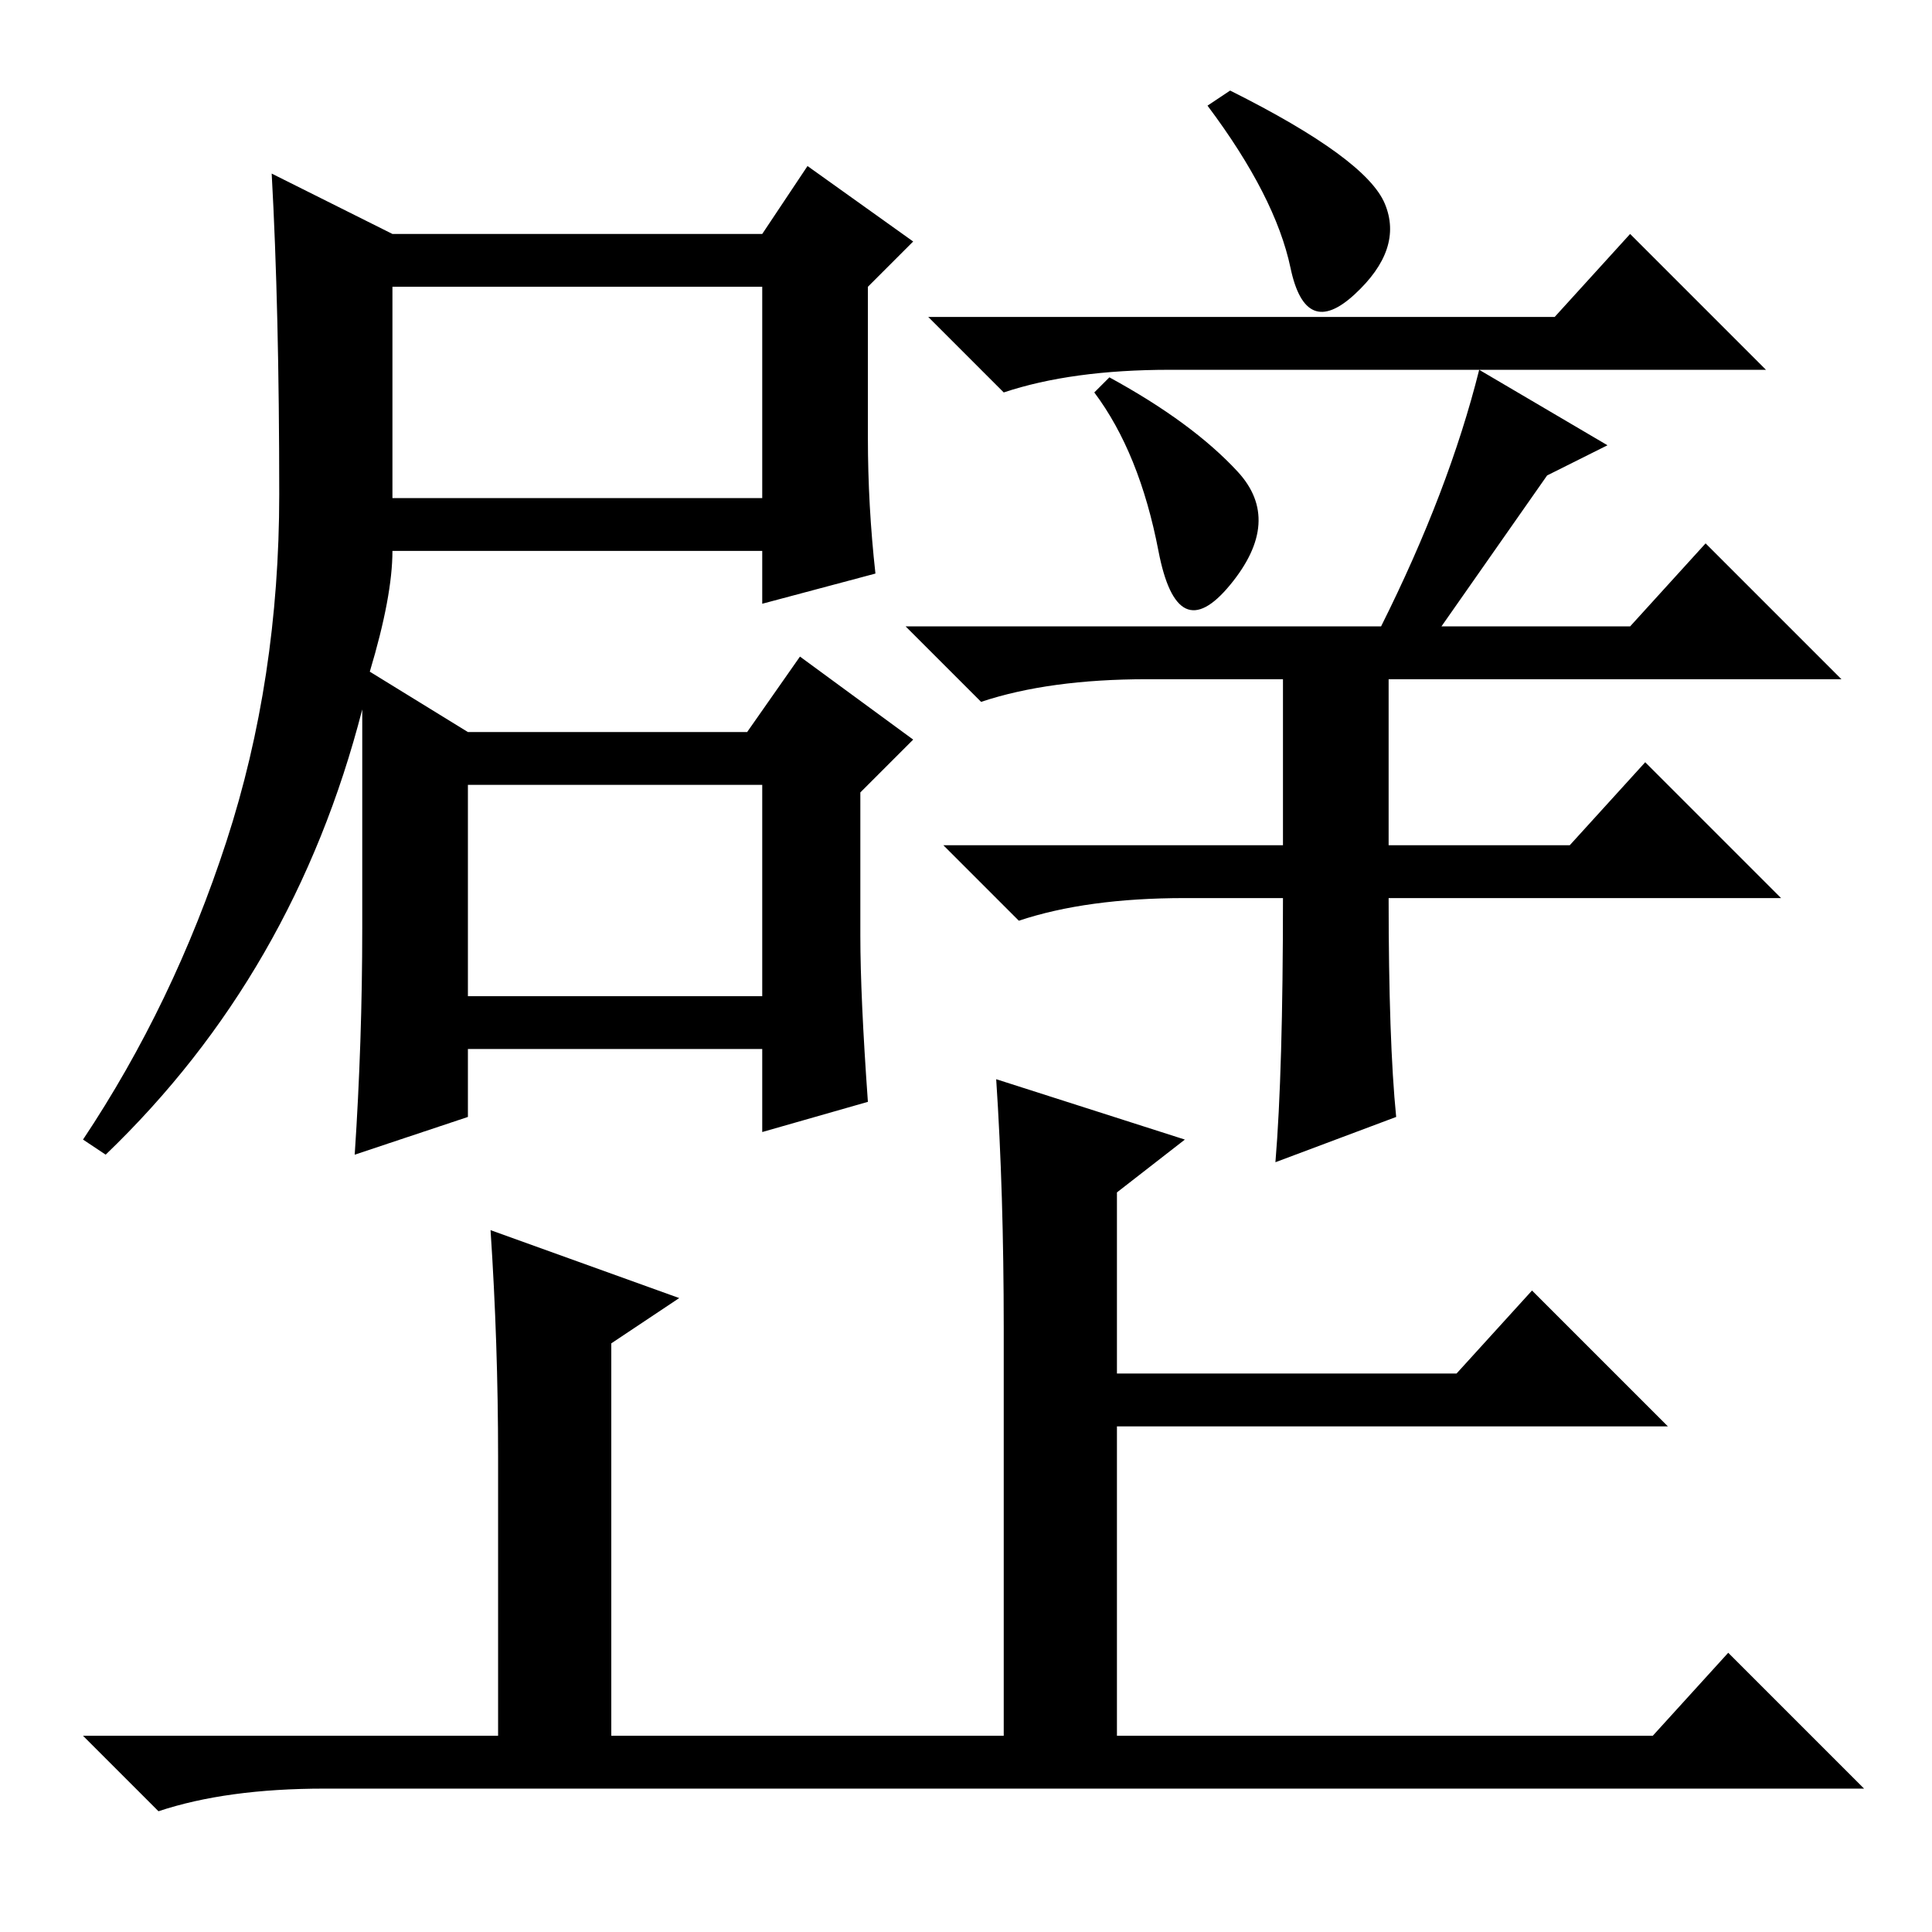 <?xml version="1.0" standalone="no"?>
<!DOCTYPE svg PUBLIC "-//W3C//DTD SVG 1.1//EN" "http://www.w3.org/Graphics/SVG/1.1/DTD/svg11.dtd" >
<svg xmlns="http://www.w3.org/2000/svg" xmlns:xlink="http://www.w3.org/1999/xlink" version="1.1" viewBox="0 -36 256 256">
  <g transform="matrix(1 0 0 -1 0 220)">
   <path fill="currentColor"
d="M49 167l13 -8h37l7 10l15 -11l-7 -7v-19q0 -8 1 -22l-14 -4v11h-39v-9l-15 -5q1 15 1 30v29q-9 -35 -34 -59l-3 2q12 18 19 39.5t7 46t-1 42.5l16 -8h49l6 9l14 -10l-6 -6v-20q0 -9 1 -18l-15 -4v7h-49q0 -6 -3 -16zM52 190h49v28h-49v-28zM62 124h39v28h-39v-28z
M163 244q18 -9 20.5 -15t-4 -12t-8.5 3.5t-11 21.5zM206 214l10 11l18 -18h-79q-13 0 -22 -3l-10 10h83zM147 206q11 -6 17 -12.5t-1 -15t-9.5 4.5t-8.5 21zM170 137h-13q-13 0 -22 -3l-10 10h45v22h-18q-13 0 -22 -3l-10 10h63q9 18 13 34l17 -10l-8 -4l-14 -20h25l10 11
l18 -18h-60v-22h24l10 11l18 -18h-52q0 -19 1 -29l-16 -6q1 12 1 35zM43 19q-13 0 -22 -3l-10 10h55v37q0 15 -1 30l25 -9l-9 -6v-52h52v54q0 18 -1 33l25 -8l-9 -7v-24h45l10 11l18 -18h-73v-41h71l10 11l18 -18h-204z" />
  </g>

</svg>
